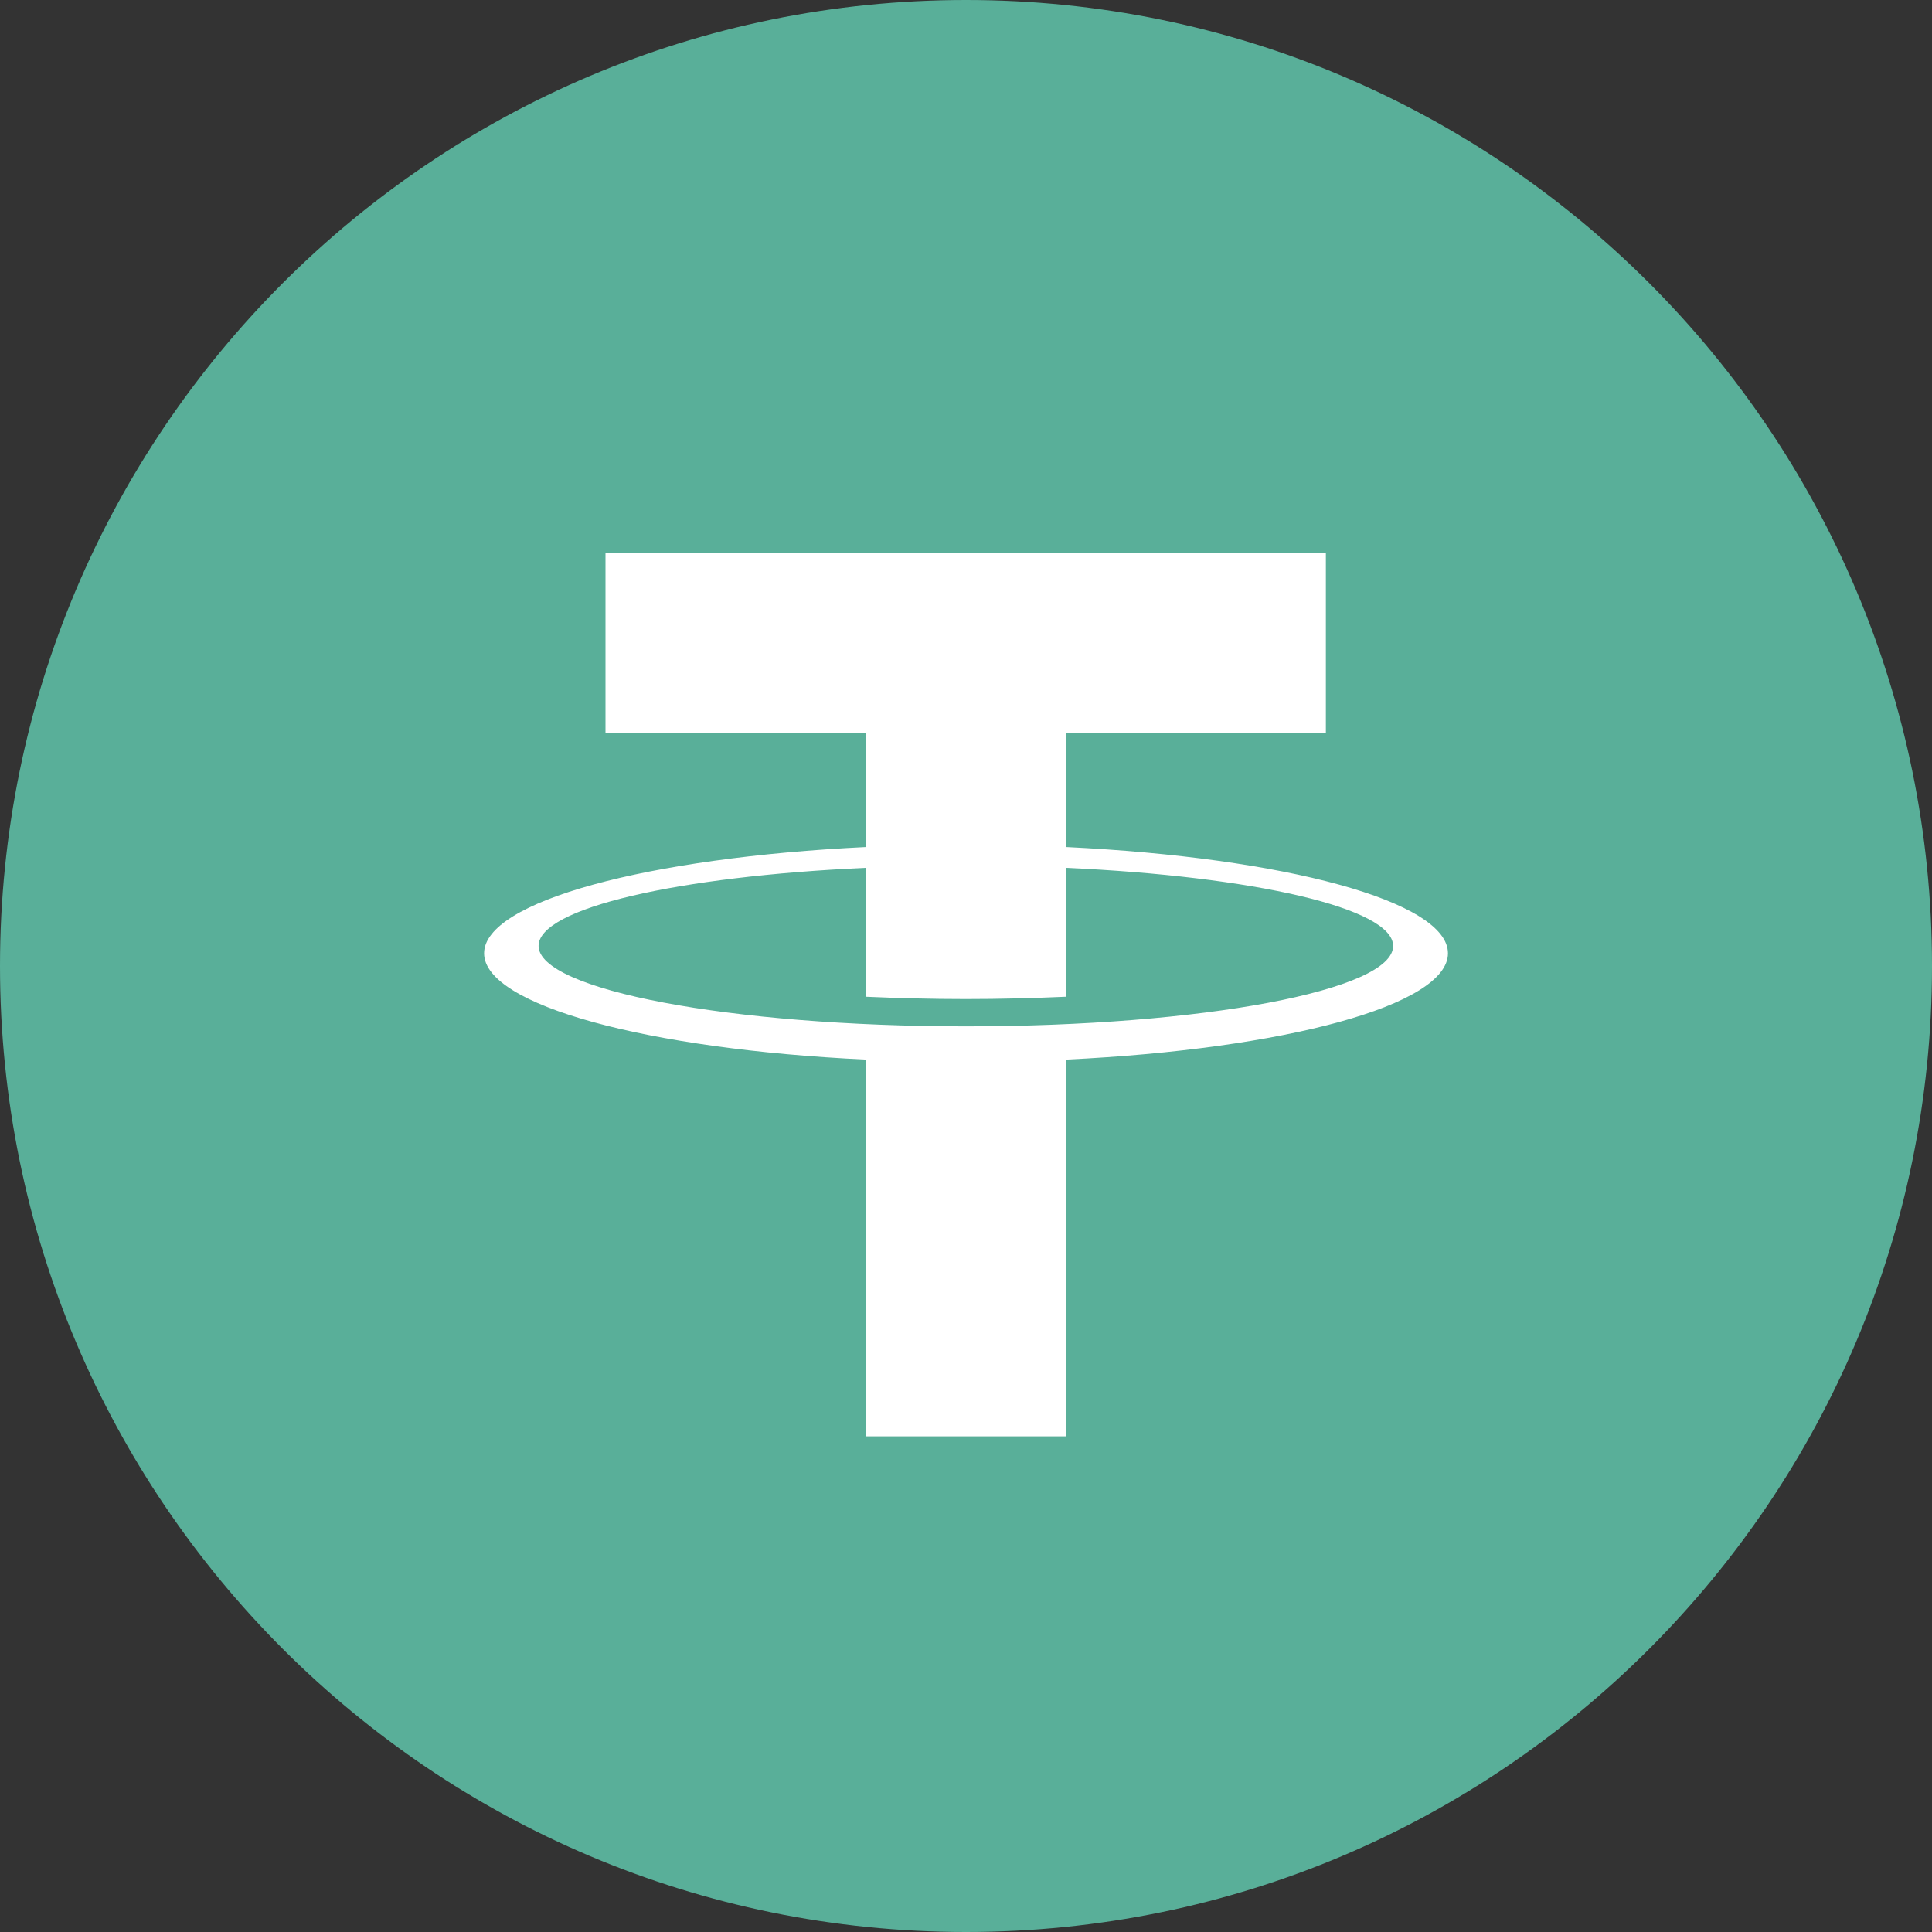 <svg width="30" height="30" viewBox="0 0 30 30" fill="none" xmlns="http://www.w3.org/2000/svg">
<rect x="0" y="0" width="30" height="30" fill="#333333" stroke="none"/>
<g clip-path="url(#clip0_2008_117)">
<path d="M15 30C23.284 30 30 23.284 30 15C30 6.716 23.284 0 15 0C6.716 0 0 6.716 0 15C0 23.284 6.716 30 15 30Z" fill="#59AF99"/>
<path d="M16.557 13.153V11.382H20.588V8.587H9.402V11.382H13.443V13.153C10.058 13.317 7.517 13.996 7.517 14.803C7.517 15.61 10.055 16.293 13.443 16.453V22.303H16.557V16.453C19.943 16.291 22.484 15.612 22.484 14.803C22.484 13.995 19.95 13.317 16.557 13.153ZM15 15.937C11.334 15.937 8.363 15.37 8.363 14.688C8.363 14.101 10.527 13.608 13.44 13.476V15.477C13.941 15.499 14.462 15.513 14.997 15.513C15.533 15.513 16.056 15.499 16.554 15.477V13.476C19.467 13.608 21.632 14.101 21.632 14.688C21.638 15.378 18.666 15.937 15 15.937Z" fill="white"/>
</g>
<defs>
<clipPath id="clip0_2008_117">
<rect width="30" height="30" fill="white"/>
</clipPath>
</defs>
</svg>
